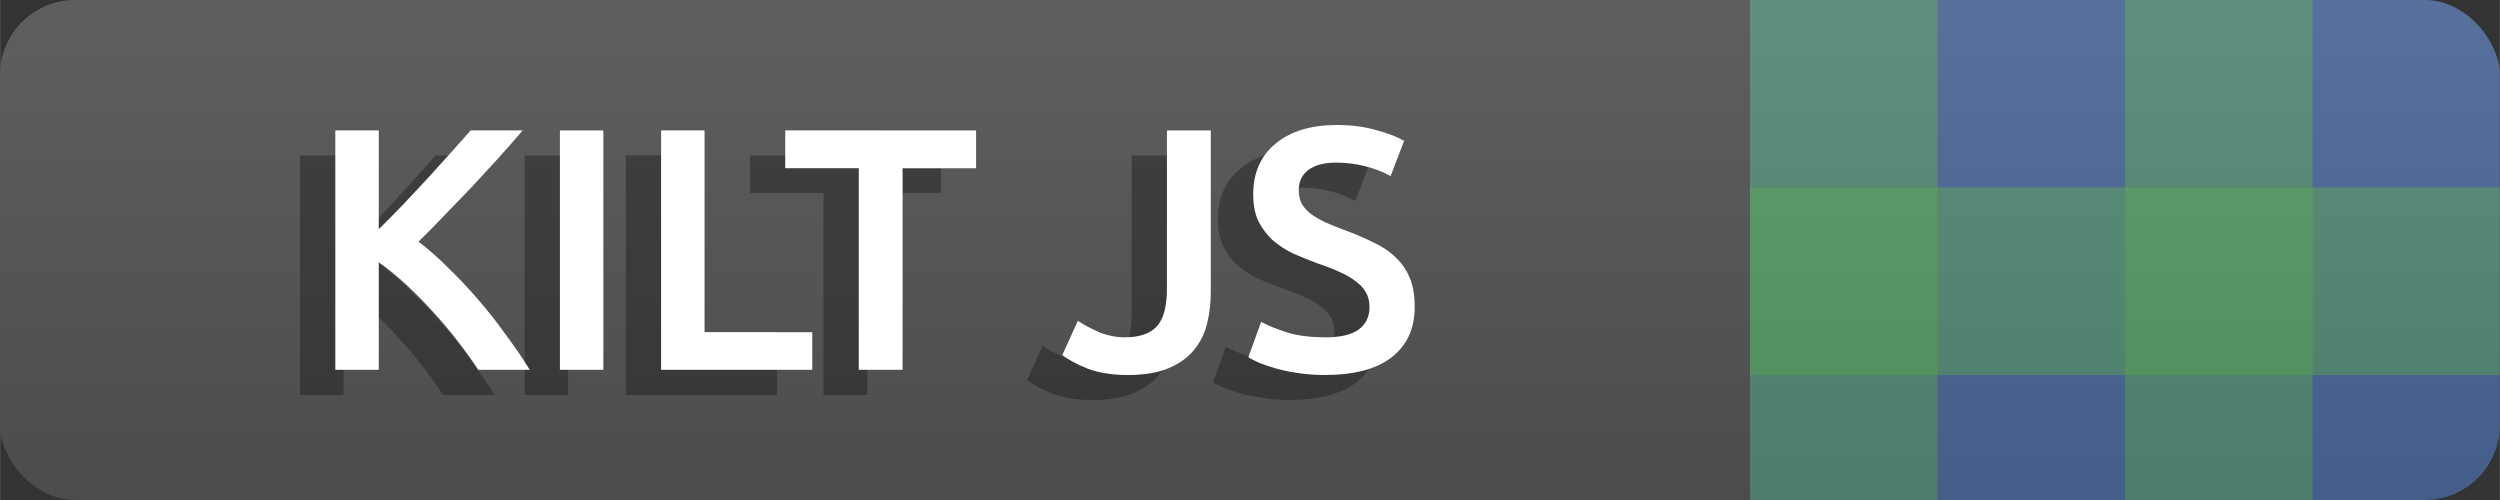 <svg xmlns="http://www.w3.org/2000/svg" width="100" height="20" viewBox="0 0 26.458 5.292">
  <rect x="0" y="0" width="26.458" height="5.292" fill="#333333" stroke="none"/>
  <defs>
    <linearGradient y2="44.721" x2="0" id="g" gradientTransform="matrix(.592 0 0 .118 -.001 0)" gradientUnits="userSpaceOnUse">
      <stop stop-opacity=".1" stop-color="#bbb" offset="0"/>
      <stop stop-opacity=".1" offset="1"/>
    </linearGradient>
    <clipPath id="b">
      <rect transform="rotate(90)" width="26.458" height="5.292" rx=".794" x="-.001" fill="#fff" stroke-width=".265"/>
    </clipPath>
    <clipPath id="a">
      <rect width="26.458" height="5.292" rx=".794" x="-.001" fill="#fff" stroke-width=".265"/>
    </clipPath>
  </defs>
  <path clip-path="url(#a)" d="M18.256 0h8.202v5.292h-8.202z" fill="#4c6999"/>
  <rect clip-path="url(#a)" rx="0" x="18.521" height="5.292" width="1.984" opacity=".5" fill="#5dae54"/>
  <rect clip-path="url(#a)" rx="0" x="22.49" height="5.292" width="1.984" opacity=".5" fill="#5dae54"/>
  <rect clip-path="url(#b)" transform="rotate(-90)" rx="0" y="18.521" x="-3.969" height="7.938" width="1.984" opacity=".5" fill="#5dae54"/>
  <path clip-path="url(#a)" d="M0 0h18.52v5.292H0z" fill="#555"/>
  <path clip-path="url(#a)" d="M-.001 0h26.458v5.292H-.001z" fill="url(#g)"/>
  <g style="line-height:1.25">
    <path d="M4.688 4.18q-.095-.148-.22-.308-.124-.16-.262-.31-.136-.15-.282-.286-.146-.135-.289-.234V4.18h-.46V1.646h.46v1.045q.121-.12.253-.256l.26-.277.248-.274.212-.238h.551q-.12.14-.255.29-.136.15-.278.302-.143.15-.289.3-.142.15-.281.285.153.117.31.274.161.153.315.332.153.176.292.37.143.19.26.38zm.864-2.534h.46V4.18h-.46zM8.223 3.78v.4h-1.6V1.645h.46V3.78zm1.735-2.134v.398h-.779V4.18h-.464V2.044h-.778v-.398zm2.483 1.7q0 .186-.04.346-.04.161-.143.282-.098.12-.27.19-.168.07-.428.07-.24 0-.42-.066-.175-.07-.27-.147l.164-.36q.092.061.223.12.135.054.274.054.234 0 .34-.117.106-.117.106-.402v-1.67h.464zm1.205.49q.248 0 .362-.085.113-.084.113-.238 0-.09-.04-.157-.037-.066-.11-.117-.07-.054-.172-.098-.102-.048-.233-.092-.132-.047-.256-.102-.12-.059-.216-.143-.091-.084-.15-.2-.055-.118-.055-.282 0-.343.238-.537.238-.197.647-.197.237 0 .42.054.186.052.292.114l-.142.372q-.124-.07-.274-.106-.146-.036-.304-.036-.186 0-.292.077-.102.076-.102.215 0 .084.033.146.036.06.098.106.066.048.15.088.088.04.19.077.18.066.318.135.143.066.238.16.098.092.15.22.05.124.05.303 0 .344-.244.534-.241.186-.71.186-.156 0-.288-.022-.128-.018-.23-.047-.099-.03-.172-.059-.073-.033-.117-.058l.135-.377q.1.055.267.11.168.055.406.055z" style="-inkscape-font-specification:'Ubuntu Medium'" word-spacing="0" letter-spacing="0" font-size="4.047" font-weight="500" aria-label="KILT JS" font-family="Ubuntu" fill="#010101" fill-opacity=".302" stroke-width=".101"/>
  </g>
  <g style="line-height:1.25">
    <path d="M5.061 3.914q-.095-.146-.22-.307-.124-.16-.262-.31-.136-.15-.282-.286-.146-.135-.289-.234v1.137h-.46V1.38h.46v1.046q.121-.12.253-.256l.26-.278.248-.274.212-.238h.551q-.12.14-.255.29l-.278.302q-.143.15-.289.3-.142.15-.281.285.153.117.31.274.161.154.315.333.153.175.292.37.143.19.26.38zm.864-2.533h.46v2.533h-.46zm2.671 2.135v.398h-1.6V1.38h.46v2.135zm1.734-2.135v.4h-.778v2.133h-.464V1.78H8.31v-.4zm2.484 1.7q0 .186-.04.347-.04.16-.142.281-.1.12-.27.19-.169.07-.428.07-.242 0-.42-.066-.176-.07-.271-.146l.164-.362q.092.062.223.12.135.055.274.055.234 0 .34-.117.106-.117.106-.402v-1.67h.464zm1.205.49q.249 0 .362-.085.113-.084.113-.237 0-.092-.04-.157-.037-.066-.11-.117-.07-.055-.172-.099-.102-.047-.233-.09-.132-.049-.256-.104-.12-.058-.216-.142-.091-.084-.15-.2-.054-.118-.054-.283 0-.343.237-.537.238-.197.647-.197.237 0 .42.055.187.05.293.113l-.143.373q-.124-.07-.274-.106-.146-.037-.303-.037-.187 0-.293.077-.102.077-.102.216 0 .084.033.146.036.058.098.106.066.047.15.087.088.04.19.077.18.066.318.135.143.066.238.161.098.092.15.22.05.124.05.303 0 .343-.244.533-.241.187-.709.187-.157 0-.289-.022-.128-.018-.23-.048-.099-.029-.172-.058-.073-.033-.117-.059l.136-.376q.098.055.266.11.168.054.406.054z" style="-inkscape-font-specification:'Ubuntu Medium'" word-spacing="0" letter-spacing="0" font-size="4.047" font-weight="500" aria-label="KILT JS" font-family="Ubuntu" fill="#fff" stroke-width=".101"/>
  </g>
</svg>